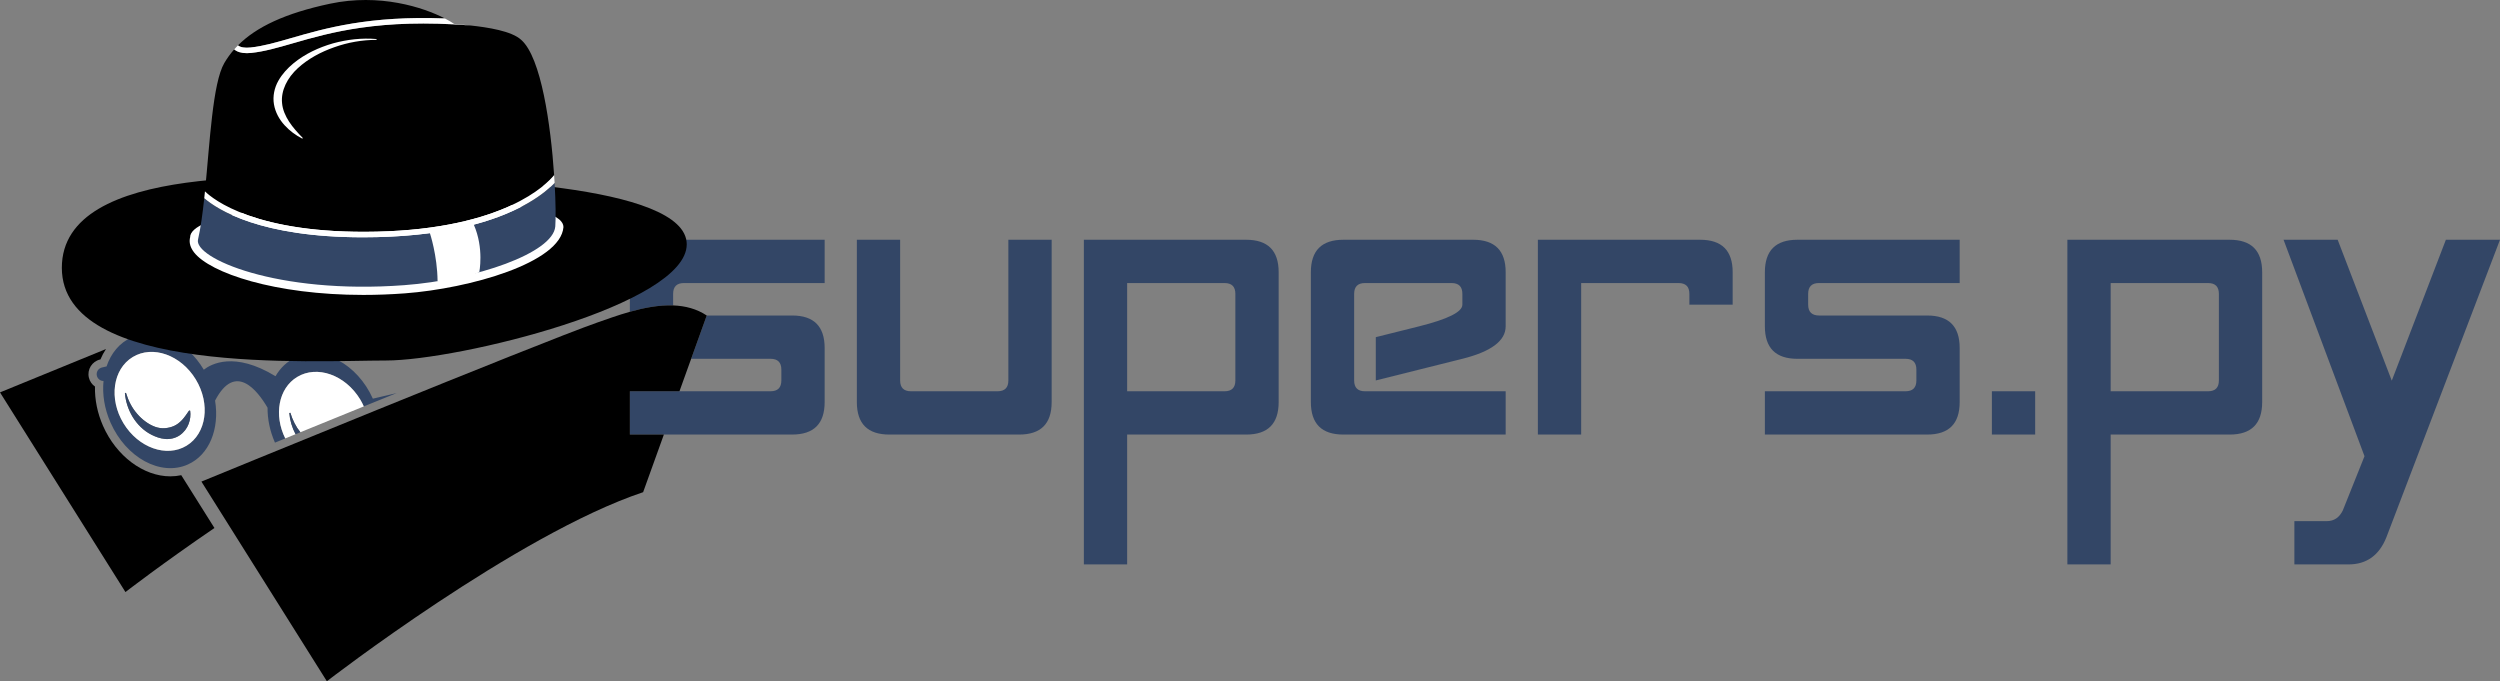 <svg xmlns="http://www.w3.org/2000/svg" viewBox="0 0 970.054 264.334">
    <rect x="0" y="0" width="970.054" height="264.334" fill="#808080" stroke="none"/>
    <g fill="#334666">
        <path d="M353.475 151.819h33.594c2.799 0 4.199-1.398 4.199-4.199v-54.59h16.797v62.988c0 8.398-4.199 12.598-12.598 12.598h-50.391c-8.398 0-12.598-4.199-12.598-12.598v-62.988h16.797v54.59c0 2.8 1.399 4.199 4.2 4.199zM437.358 168.616v50.391h-16.797v-125.977h62.988c8.398 0 12.598 4.199 12.598 12.598v50.391c0 8.398-4.199 12.598-12.598 12.598h-46.191zm37.793-58.789h-37.793v41.992h37.793c2.799 0 4.199-1.398 4.199-4.199v-33.594c0-2.799-1.4-4.199-4.199-4.199zM584.229 126.624c0 5.6-5.6 9.799-16.797 12.598l-33.594 8.398v-16.797l16.797-4.199c11.197-2.799 16.797-5.598 16.797-8.398v-4.199c0-2.799-1.4-4.199-4.199-4.199h-33.593c-2.801 0-4.199 1.4-4.199 4.199v33.594c0 2.801 1.398 4.199 4.199 4.199h54.59v16.797h-62.988c-8.398 0-12.598-4.199-12.598-12.598v-50.391c0-8.398 4.199-12.598 12.598-12.598h50.391c8.398 0 12.598 4.199 12.598 12.598v20.996zM613.523 168.616h-16.797v-75.586h62.988c8.398 0 12.598 4.199 12.598 12.598v12.598h-16.797v-4.199c0-2.799-1.4-4.199-4.199-4.199h-37.793v58.788zM747.798 122.424c8.398 0 12.598 4.199 12.598 12.598v20.996c0 8.398-4.199 12.598-12.598 12.598h-62.988v-16.797h54.59c2.799 0 4.199-1.398 4.199-4.199v-4.199c0-2.799-1.4-4.199-4.199-4.199h-41.992c-8.398 0-12.598-4.199-12.598-12.598v-20.996c0-8.398 4.199-12.598 12.598-12.598h62.988v16.797h-54.59c-2.801 0-4.199 1.4-4.199 4.199v4.199c0 2.8 1.428 4.199 4.283 4.199h41.908zM772.893 151.819h16.797v16.797h-16.797v-16.797zM818.983 168.616v50.391h-16.797v-125.977h62.988c8.398 0 12.598 4.199 12.598 12.598v50.391c0 8.398-4.199 12.598-12.598 12.598h-46.191zm37.793-58.789h-37.793v41.992h37.793c2.799 0 4.199-1.398 4.199-4.199v-33.594c.001-2.799-1.4-4.199-4.199-4.199zM917.479 177.014l-31.41-83.984h20.996l20.996 54.674 20.996-54.674h20.996l-44.092 115.479c-2.801 6.998-7.699 10.498-14.697 10.498h-20.996v-16.797h12.598c2.799 0 4.871-1.4 6.215-4.199l8.398-20.997z"/>
    </g>
    <path fill="#334666" d="M115.292 146.278c7.746-4.7 18.698-.81 24.463 8.688.542.894.998 1.808 1.411 2.729 4.208-1.709 8.471-3.438 12.741-5.169l-9.231 2.167c-6.058-13.474-19.365-20.65-29.828-16.035-3.403 1.501-6.074 4.077-7.946 7.322-16.017-9.786-25.067-4.698-27.826-2.522-6.628-11.18-18.5-16.737-28.017-12.54-4.686 2.069-7.999 6.158-9.713 11.255l-1.796.421c-1.425.335-2.309 1.762-1.975 3.187.287 1.222 1.375 2.046 2.578 2.046l.011-.002c-.506 5.098.328 10.722 2.73 16.165 6.013 13.623 19.413 20.905 29.933 16.263 8.408-3.708 12.413-13.912 10.622-24.814 7.841-15.072 16.477-3.903 20.363 2.761-.032 4.366.877 9.011 2.871 13.531l.007.015 3.991-1.631c-4.501-9.092-2.631-19.443 4.611-23.837zm-42.909 26.663c-7.745 4.703-18.697.81-24.463-8.69-5.767-9.498-4.162-21.013 3.583-25.713 7.746-4.7 18.698-.81 24.463 8.688 5.767 9.502 4.163 21.015-3.583 25.715z"/>
    <path fill="#fff" d="M51.502 138.538c-7.745 4.7-9.349 16.215-3.583 25.713 5.767 9.5 16.719 13.394 24.463 8.69 7.746-4.7 9.35-16.213 3.582-25.715-5.764-9.498-16.715-13.389-24.462-8.688zm21.686 25.965c-.634 1.688-1.831 3.305-3.492 4.421-1.66 1.12-3.742 1.59-5.646 1.403-1.919-.176-3.655-.828-5.231-1.617-3.164-1.601-5.617-4.116-7.356-6.953-1.709-2.857-2.753-6.048-2.995-9.241l.416-.082c.897 3.019 2.313 5.816 4.302 8.088.968 1.148 2.06 2.174 3.246 3.031 1.171.871 2.443 1.58 3.757 2.054 1.311.479 2.691.652 3.938.524 1.252-.112 2.358-.394 3.432-.87 1.072-.482 2.096-1.251 3.065-2.282.959-1.035 1.817-2.307 2.759-3.693l.414.093c.232 1.687.047 3.439-.609 5.124z"/>
    <path fill="#334666" d="M73.382 159.286c-.942 1.387-1.799 2.658-2.759 3.693-.969 1.031-1.994 1.8-3.065 2.282-1.073.477-2.18.758-3.432.87-1.247.128-2.627-.046-3.938-.524-1.314-.474-2.586-1.183-3.757-2.054-1.186-.857-2.278-1.883-3.246-3.031-1.988-2.271-3.404-5.069-4.302-8.088l-.416.082c.242 3.193 1.286 6.384 2.995 9.241 1.739 2.837 4.192 5.353 7.356 6.953 1.576.789 3.312 1.441 5.231 1.617 1.904.187 3.986-.283 5.646-1.403 1.661-1.116 2.858-2.733 3.492-4.421.656-1.686.841-3.438.609-5.125l-.414-.092z"/>
    <path fill="#fff" d="M115.292 146.278c-7.242 4.395-9.112 14.745-4.611 23.836l4-1.633c-1.37-2.588-2.211-5.405-2.425-8.225l.416-.083c.83 2.791 2.125 5.37 3.882 7.543 7.686-3.135 16.029-6.534 24.611-10.021-.413-.921-.869-1.835-1.411-2.729-5.764-9.498-16.716-13.388-24.462-8.688z"/>
    <path fill="#334666" d="M112.256 160.256c.213 2.819 1.055 5.637 2.425 8.225l1.874-.765c-1.758-2.173-3.052-4.752-3.882-7.543l-.417.083z"/>
    <path fill-rule="evenodd" clip-rule="evenodd" d="M70.333 184.382c-1.375.296-2.788.45-4.231.45-10.458 0-20.954-7.859-26.117-19.559-2.182-4.945-3.25-10.182-3.136-15.288-1.163-.798-2.027-2.017-2.37-3.479-.734-3.129 1.213-6.272 4.342-7.009l.146-.034c.602-1.446 1.331-2.788 2.158-4.032-23.463 9.57-41.125 16.824-41.125 16.824l48.675 77.469s14.322-11.07 34.532-24.852l-12.874-20.49z"/>
    <path d="M298.985 151.819c2.799 0 4.199-1.398 4.199-4.199v-4.199c0-2.799-1.4-4.199-4.199-4.199h-30.807l-4.535 12.598h35.342z" fill="none"/>
    <path fill="#334666" d="M265.392 109.827h54.59v-16.797h-62.988c-8.398 0-12.598 4.199-12.598 12.598v15.357c5.483-1.547 11.284-2.68 16.816-2.471l-.02-.289v-4.199c0-2.799 1.399-4.199 4.2-4.199zM307.384 122.424h-33.158l-6.047 16.797h30.807c2.799 0 4.199 1.4 4.199 4.199v4.199c0 2.801-1.4 4.199-4.199 4.199h-54.59v16.797h62.988c8.398 0 12.598-4.199 12.598-12.598v-20.996c-.001-8.397-4.2-12.597-12.598-12.597z"/>
    <path d="M261.212 118.514c-5.532-.209-11.333.923-16.816 2.471-4.557 1.286-8.894 2.857-12.674 4.181-22.709 7.951-153.567 61.7-153.567 61.7l48.675 77.469s73.724-56.99 122.716-73.354l8.051-22.365h-13.201v-16.797h19.248l4.535-12.598 6.047-16.797c-3.917-2.615-8.371-3.735-13.014-3.91z"/>
    <path fill-rule="evenodd" clip-rule="evenodd" d="M23.995 103.913c0 41.992 97.904 35.971 125.801 35.971s116.672-21.618 116.672-45.079c0-23.464-88.102-25.939-121.237-25.939s-121.236-6.238-121.236 35.047z"/>
    <path fill-rule="evenodd" clip-rule="evenodd" fill="#fff" d="M140.955 114.437c-34.352-.002-59.482-8.524-65.687-16.542-1.859-2.404-1.843-4.48-1.5-5.798-.178-16.695 144.868-21.033 144.866-3.994-1.066 13.859-36.406 23.841-61.507 25.721-5.432.406-10.87.613-16.164.613h-.008z"/>
    <path d="M146.158 89.893c49.503-1.141 66.008-18.41 68.855-21.916-1.306-19.349-4.987-45.66-12.772-52.502-3.675-3.439-12.954-4.866-19.782-5.6-35.143-2.803-54.49 2.781-68.781 6.913-5.959 1.723-11.105 3.211-16.181 3.746-.603.063-1.176.095-1.717.095-2.127 0-3.763-.497-4.906-1.47-1.479 1.678-2.756 3.446-3.843 5.311-4.519 7.749-5.61 30.771-7.503 49.782 3.05 2.988 19.672 16.711 66.63 15.641z"/>
    <path fill="#334666" d="M215.201 70.979c-5.665 5.923-23.809 19.992-68.994 21.031-1.824.043-3.611.063-5.346.063-39.865.001-56.426-10.694-61.607-15.164-.647 6.077-1.399 11.635-2.408 15.985-1.855 7.156 30.479 21.468 80.042 17.757 27.533-2.061 57.779-12.457 58.574-22.793.225-2.922.179-9.18-.261-16.879z"/>
    <path d="M97.276 18.425c4.889-.515 9.952-1.979 15.814-3.673 13.033-3.769 30.227-8.731 59.536-7.589-8.406-4.358-25.332-9.803-44.583-5.721-17.381 3.686-28.624 9.038-35.714 16.165.988.781 2.64 1.063 4.947.818z"/>
    <path fill="#fff" d="M97.498 20.534c5.076-.534 10.222-2.022 16.181-3.746 14.291-4.131 33.638-9.716 68.781-6.913-2.587-.278-4.824-.457-6.27-.608-.911-.632-2.115-1.353-3.564-2.105-29.309-1.142-46.502 3.821-59.536 7.589-5.862 1.695-10.925 3.159-15.814 3.673-2.307.246-3.958-.037-4.947-.819-.506.509-.991 1.026-1.455 1.553 1.143.973 2.779 1.47 4.906 1.47.541.001 1.115-.031 1.718-.094zM146.105 15.463c-5.619.013-11.189 1.005-16.416 2.873-5.22 1.828-10.197 4.495-14.174 8.166-3.983 3.639-6.576 8.626-6.066 13.541.215 2.472 1.259 4.906 2.713 7.154 1.469 2.252 3.34 4.319 5.329 6.345l-.188.257c-2.545-1.307-4.917-3.03-6.909-5.232-1.991-2.184-3.567-4.96-4.097-8.099-.54-3.136.185-6.438 1.697-9.107 1.517-2.687 3.586-4.9 5.845-6.77 4.547-3.736 9.882-6.181 15.371-7.769 5.516-1.512 11.264-2.172 16.907-1.675l-.012.316zM215.201 70.979c-.056-.978-.119-1.981-.188-3.002-2.847 3.505-19.352 20.774-68.855 21.916-46.958 1.07-63.58-12.652-66.63-15.642-.089.896-.181 1.783-.273 2.659 5.181 4.47 21.742 15.166 61.607 15.164 1.735 0 3.522-.02 5.346-.063 7.629-.175 14.471-.729 20.629-1.544l-.028.011s2.892 8.629 2.979 18.643c8.701-.058 16.176-3.482 16.176-3.482s1.92-9.219-2.115-18.468c18.555-4.92 27.637-12.307 31.352-16.192z"/>
</svg>
